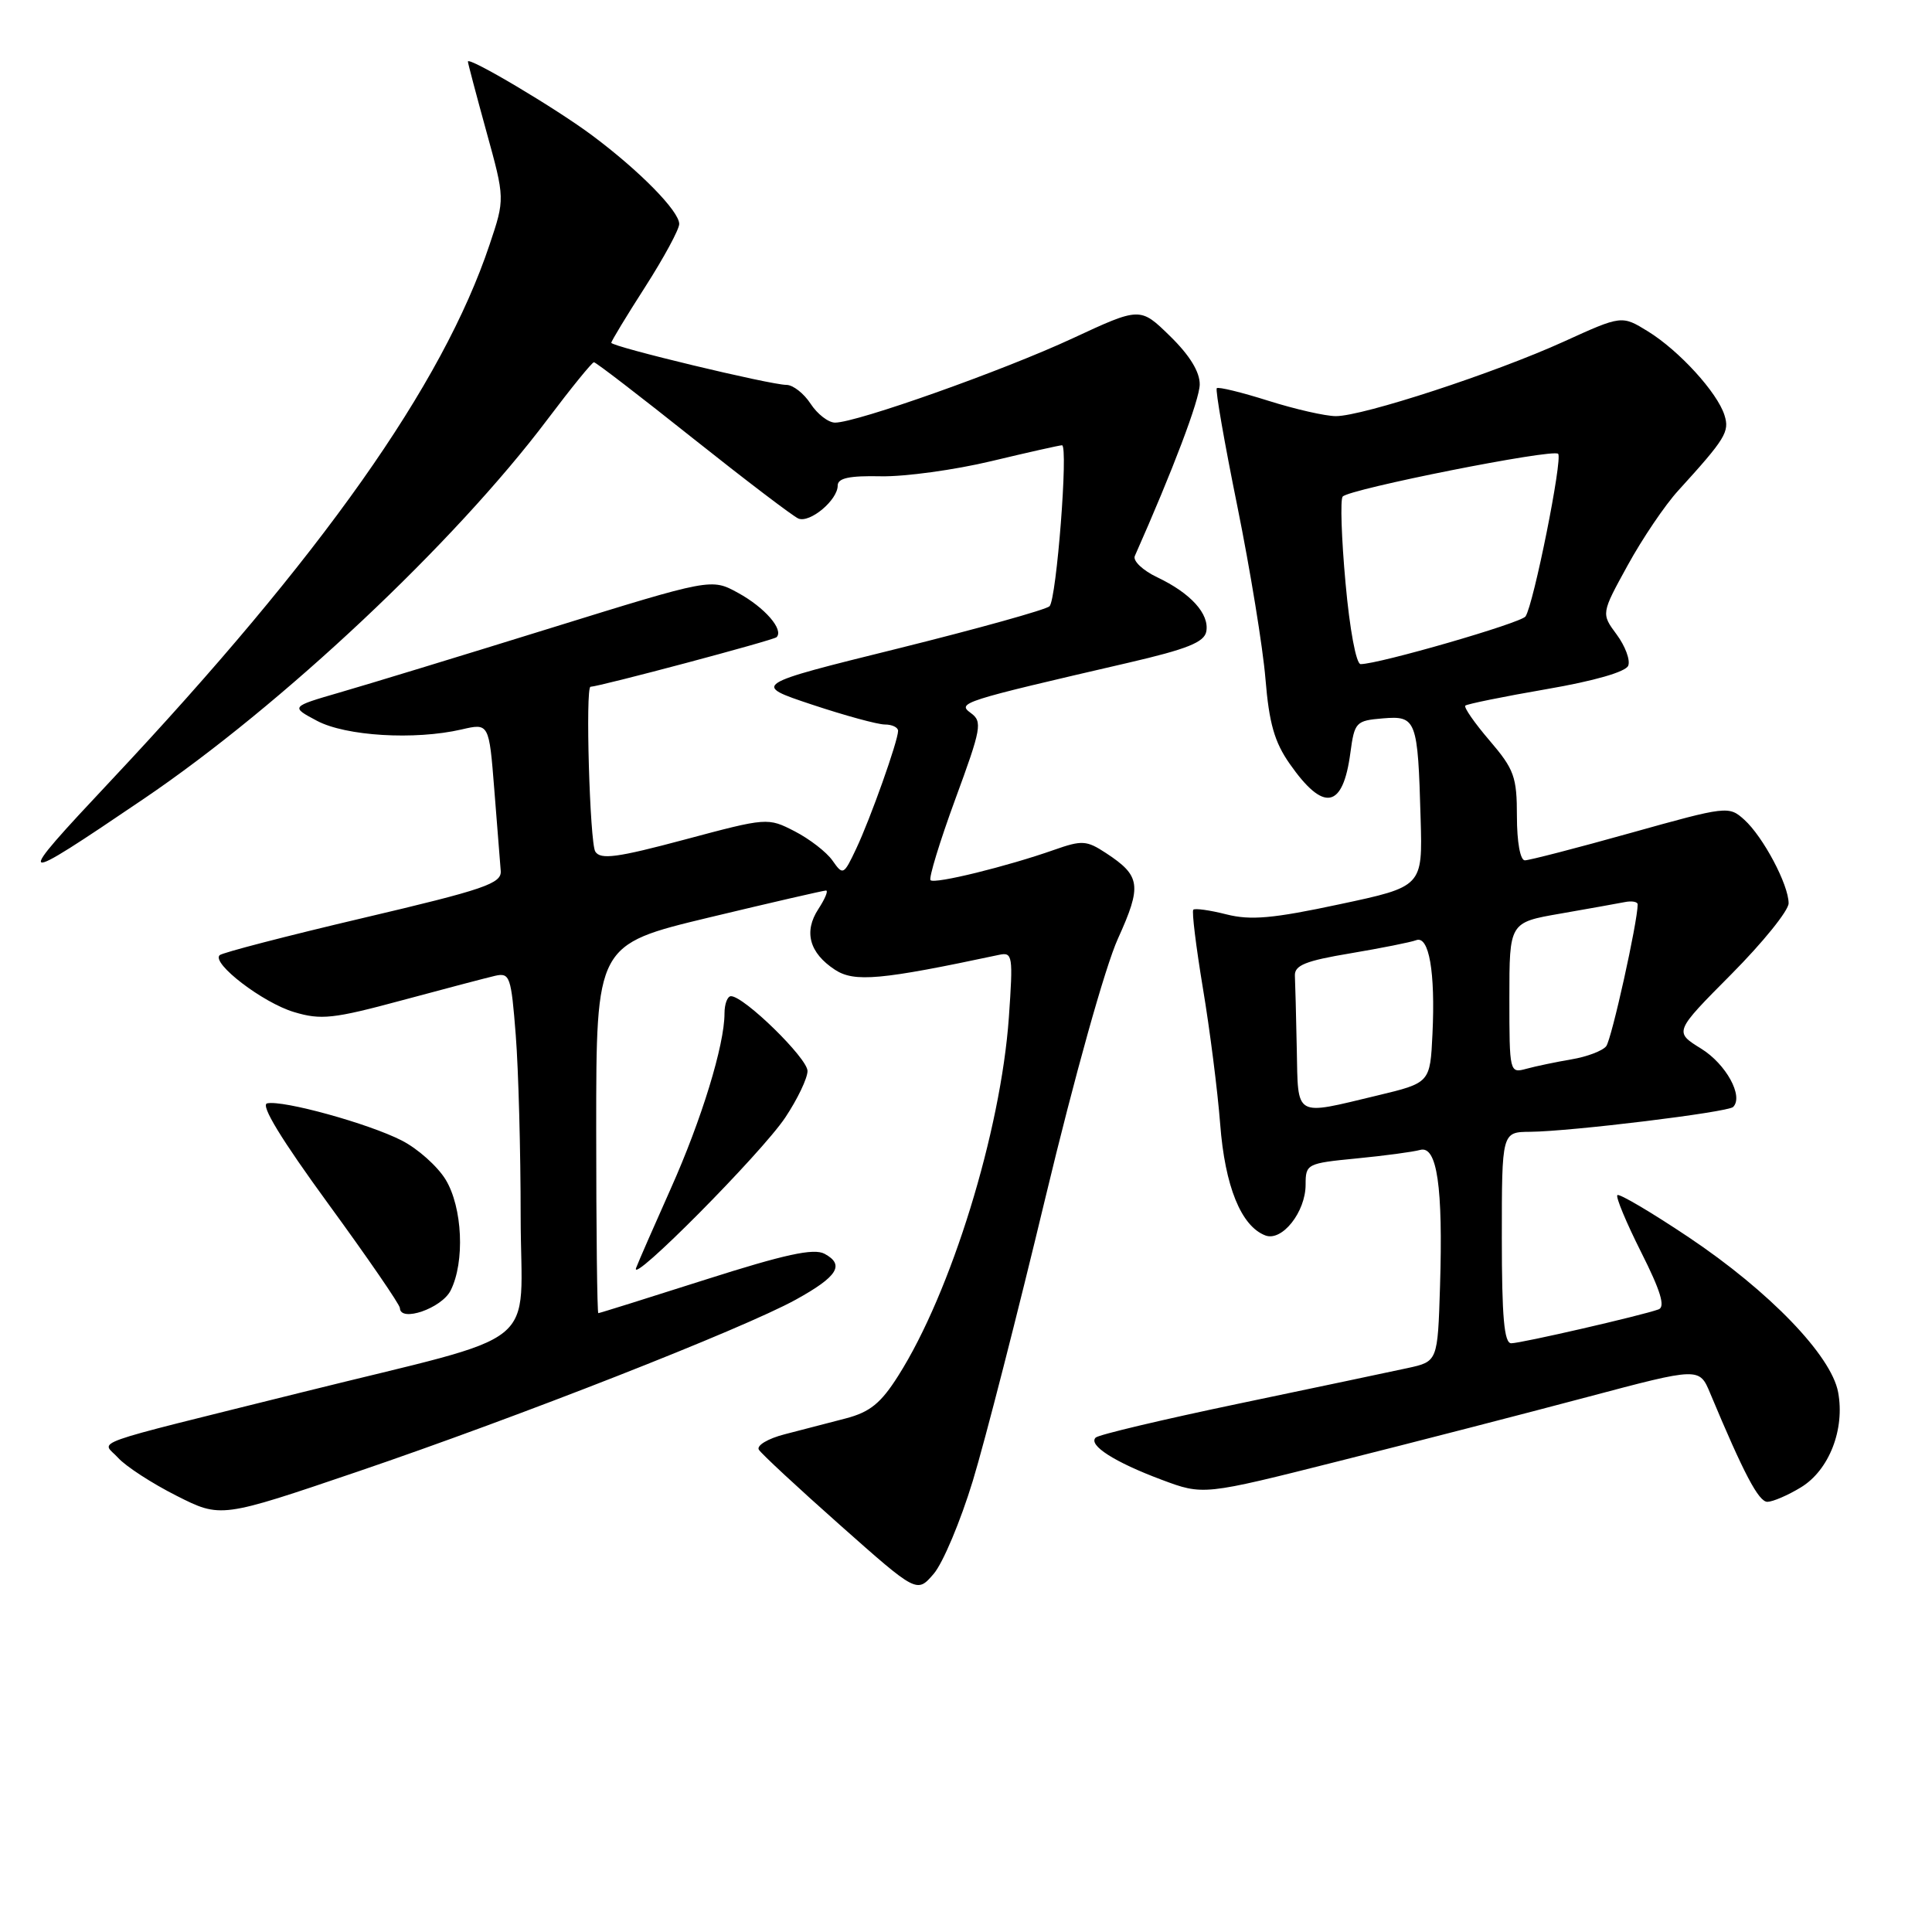 <?xml version="1.0" encoding="UTF-8" standalone="no"?>
<!DOCTYPE svg PUBLIC "-//W3C//DTD SVG 1.1//EN" "http://www.w3.org/Graphics/SVG/1.1/DTD/svg11.dtd" >
<svg xmlns="http://www.w3.org/2000/svg" xmlns:xlink="http://www.w3.org/1999/xlink" version="1.1" viewBox="0 0 256 256">
 <g >
 <path fill="currentColor"
d=" M 128.90 196.23 C 130.53 190.88 134.86 173.98 138.53 158.67 C 142.35 142.75 146.45 128.07 148.13 124.38 C 151.33 117.32 151.15 116.05 146.54 113.03 C 143.98 111.35 143.37 111.31 139.68 112.61 C 133.47 114.80 123.84 117.17 123.30 116.63 C 123.04 116.37 124.51 111.55 126.57 105.93 C 130.04 96.50 130.20 95.62 128.64 94.48 C 126.79 93.13 127.38 92.94 149.50 87.82 C 157.31 86.01 159.57 85.10 159.84 83.68 C 160.27 81.35 157.78 78.60 153.33 76.49 C 151.42 75.58 150.08 74.31 150.37 73.67 C 155.43 62.26 158.94 52.98 158.97 50.95 C 158.99 49.28 157.64 47.08 155.04 44.54 C 151.08 40.67 151.08 40.67 142.11 44.84 C 132.90 49.12 113.50 56.00 110.65 56.00 C 109.77 56.00 108.31 54.88 107.41 53.50 C 106.51 52.12 105.07 51.00 104.21 51.00 C 102.09 51.00 81.00 45.93 81.00 45.42 C 81.00 45.20 83.02 41.86 85.50 38.00 C 87.97 34.14 90.00 30.39 90.00 29.68 C 90.00 27.98 84.78 22.66 78.50 17.97 C 73.72 14.39 62.00 7.43 62.00 8.16 C 62.00 8.36 63.10 12.53 64.45 17.43 C 66.91 26.34 66.91 26.34 64.87 32.42 C 58.65 51.01 42.62 73.70 14.67 103.46 C 1.57 117.41 1.80 117.54 19.06 105.84 C 37.34 93.45 60.22 71.95 72.56 55.55 C 75.69 51.40 78.45 48.00 78.70 48.00 C 78.96 48.00 84.86 52.54 91.83 58.09 C 98.80 63.63 105.08 68.41 105.79 68.71 C 107.32 69.34 111.00 66.26 111.00 64.34 C 111.00 63.35 112.53 63.02 116.75 63.11 C 119.91 63.17 126.47 62.27 131.33 61.11 C 136.18 59.95 140.41 59.00 140.72 59.00 C 141.58 59.00 140.00 79.38 139.07 80.33 C 138.62 80.78 129.57 83.30 118.95 85.94 C 99.65 90.72 99.65 90.72 107.58 93.36 C 111.94 94.81 116.29 96.00 117.25 96.00 C 118.21 96.00 119.00 96.38 119.00 96.84 C 119.00 98.17 115.32 108.52 113.44 112.48 C 111.79 115.97 111.70 116.01 110.31 114.03 C 109.52 112.90 107.26 111.16 105.30 110.15 C 101.74 108.32 101.64 108.33 90.72 111.25 C 81.78 113.64 79.57 113.94 78.88 112.84 C 78.15 111.69 77.55 91.00 78.25 91.00 C 79.41 90.98 102.50 84.84 102.90 84.43 C 103.89 83.44 101.34 80.50 97.80 78.56 C 94.26 76.62 94.26 76.62 72.88 83.25 C 61.12 86.90 48.58 90.73 45.00 91.76 C 38.50 93.65 38.50 93.65 42.00 95.51 C 45.82 97.54 54.94 98.09 61.15 96.66 C 64.80 95.81 64.80 95.81 65.50 104.66 C 65.88 109.52 66.26 114.36 66.35 115.40 C 66.48 117.07 64.22 117.85 48.10 121.64 C 37.98 124.02 29.43 126.24 29.10 126.57 C 28.01 127.65 34.83 132.87 38.95 134.10 C 42.53 135.18 44.17 135.00 53.25 132.55 C 58.89 131.03 64.44 129.57 65.60 129.30 C 67.56 128.86 67.73 129.36 68.34 137.16 C 68.70 141.75 68.99 152.56 68.99 161.18 C 69.00 179.26 72.59 176.37 40.00 184.49 C 10.66 191.80 13.50 190.79 15.65 193.17 C 16.67 194.30 20.15 196.56 23.38 198.19 C 29.26 201.16 29.26 201.16 47.38 195.00 C 68.66 187.76 98.42 176.08 105.43 172.22 C 111.00 169.15 111.97 167.59 109.25 166.13 C 107.82 165.37 104.01 166.20 93.47 169.56 C 85.82 172.00 79.44 174.00 79.28 174.00 C 79.13 174.00 79.00 163.01 79.00 149.58 C 79.00 125.17 79.00 125.17 93.92 121.58 C 102.13 119.61 109.12 118.00 109.45 118.00 C 109.78 118.00 109.32 119.10 108.44 120.45 C 106.47 123.46 107.24 126.27 110.64 128.50 C 113.21 130.18 116.71 129.86 132.39 126.52 C 134.18 126.14 134.25 126.63 133.68 134.81 C 132.61 149.91 126.03 171.26 119.02 182.30 C 116.72 185.94 115.27 187.11 112.06 187.95 C 109.83 188.53 106.19 189.47 103.97 190.05 C 101.75 190.62 100.22 191.54 100.55 192.09 C 100.89 192.64 105.74 197.14 111.33 202.10 C 121.50 211.12 121.50 211.12 123.72 208.54 C 124.94 207.12 127.27 201.58 128.90 196.23 Z  M 238.65 197.07 C 242.37 194.80 244.48 189.39 243.56 184.47 C 242.65 179.60 234.43 171.09 223.77 163.95 C 218.81 160.63 214.55 158.12 214.31 158.36 C 214.07 158.60 215.49 162.00 217.46 165.92 C 220.04 171.04 220.69 173.17 219.77 173.50 C 217.55 174.31 201.55 177.99 200.25 177.99 C 199.31 178.00 199.00 174.54 199.00 164.00 C 199.00 150.00 199.00 150.00 202.75 149.97 C 208.17 149.92 228.95 147.38 229.65 146.68 C 231.06 145.27 228.71 140.99 225.41 138.95 C 221.82 136.73 221.82 136.73 229.41 129.09 C 233.58 124.89 237.00 120.66 237.00 119.69 C 237.00 117.23 233.63 110.88 231.13 108.62 C 229.08 106.77 228.83 106.80 216.07 110.37 C 208.93 112.37 202.62 114.00 202.05 114.00 C 201.44 114.00 201.00 111.57 201.00 108.18 C 201.00 102.94 200.64 101.94 197.38 98.13 C 195.39 95.81 193.94 93.72 194.16 93.50 C 194.38 93.29 199.21 92.30 204.90 91.32 C 211.25 90.23 215.44 89.02 215.75 88.20 C 216.04 87.46 215.35 85.61 214.22 84.08 C 212.16 81.30 212.16 81.30 215.68 74.90 C 217.61 71.38 220.62 66.92 222.38 65.00 C 228.64 58.12 229.20 57.21 228.50 55.01 C 227.55 52.00 222.50 46.47 218.38 43.92 C 214.89 41.77 214.89 41.77 207.20 45.27 C 198.08 49.42 180.56 55.15 177.01 55.14 C 175.63 55.14 171.60 54.22 168.05 53.10 C 164.51 51.98 161.43 51.23 161.23 51.44 C 161.02 51.64 162.25 58.70 163.96 67.11 C 165.66 75.52 167.34 85.80 167.68 89.95 C 168.16 95.82 168.87 98.33 170.90 101.22 C 175.39 107.64 177.94 107.18 178.93 99.77 C 179.48 95.68 179.66 95.49 183.22 95.19 C 187.68 94.82 187.87 95.31 188.24 108.49 C 188.50 117.48 188.50 117.48 177.50 119.82 C 168.67 121.71 165.71 121.97 162.51 121.16 C 160.31 120.60 158.34 120.33 158.12 120.54 C 157.90 120.76 158.48 125.44 159.39 130.94 C 160.31 136.43 161.34 144.54 161.68 148.94 C 162.31 157.19 164.45 162.47 167.66 163.70 C 169.87 164.55 173.00 160.60 173.00 156.97 C 173.00 154.23 173.17 154.14 179.75 153.50 C 183.46 153.14 187.26 152.63 188.18 152.37 C 190.42 151.76 191.22 157.25 190.81 170.46 C 190.50 180.41 190.50 180.41 186.50 181.28 C 184.30 181.76 174.26 183.87 164.18 185.98 C 154.10 188.09 145.55 190.11 145.18 190.49 C 144.17 191.49 147.68 193.74 153.91 196.07 C 159.44 198.14 159.44 198.14 177.47 193.59 C 187.39 191.10 202.18 187.28 210.34 185.11 C 225.17 181.17 225.17 181.17 226.61 184.62 C 231.08 195.31 233.03 199.00 234.19 199.00 C 234.91 198.99 236.92 198.13 238.65 197.07 Z  M 59.71 171.00 C 61.62 167.21 61.29 159.98 59.04 156.29 C 57.96 154.53 55.35 152.20 53.23 151.12 C 48.83 148.87 37.49 145.74 35.40 146.20 C 34.48 146.40 37.27 150.97 43.49 159.50 C 48.71 166.65 52.98 172.87 52.99 173.32 C 53.02 175.26 58.52 173.36 59.71 171.00 Z  M 104.05 148.08 C 105.67 145.65 107.00 142.87 107.00 141.91 C 107.00 140.22 98.59 132.00 96.86 132.00 C 96.39 132.00 96.00 133.03 96.00 134.29 C 96.00 138.46 92.96 148.38 88.88 157.50 C 86.67 162.45 84.60 167.18 84.29 168.00 C 83.35 170.50 100.89 152.82 104.05 148.08 Z  M 171.83 139.00 C 171.74 134.60 171.63 130.23 171.58 129.28 C 171.52 127.91 172.99 127.31 178.94 126.32 C 183.03 125.63 186.95 124.85 187.65 124.58 C 189.35 123.93 190.20 128.79 189.81 136.99 C 189.50 143.48 189.50 143.48 182.50 145.16 C 171.39 147.82 172.02 148.19 171.83 139.00 Z  M 200.00 132.23 C 200.00 122.23 200.00 122.23 206.75 121.06 C 210.46 120.41 214.29 119.73 215.25 119.54 C 216.21 119.34 217.00 119.48 217.00 119.84 C 217.00 122.13 213.55 137.70 212.83 138.63 C 212.35 139.24 210.28 140.03 208.23 140.37 C 206.18 140.72 203.49 141.28 202.25 141.62 C 200.03 142.23 200.00 142.12 200.00 132.23 Z  M 178.29 77.25 C 177.75 71.34 177.58 66.19 177.91 65.80 C 178.76 64.80 205.76 59.43 206.46 60.13 C 207.09 60.75 203.21 80.10 202.14 81.68 C 201.55 82.55 182.71 88.00 180.29 88.00 C 179.70 88.00 178.84 83.40 178.29 77.25 Z "/>
</g>
</svg>